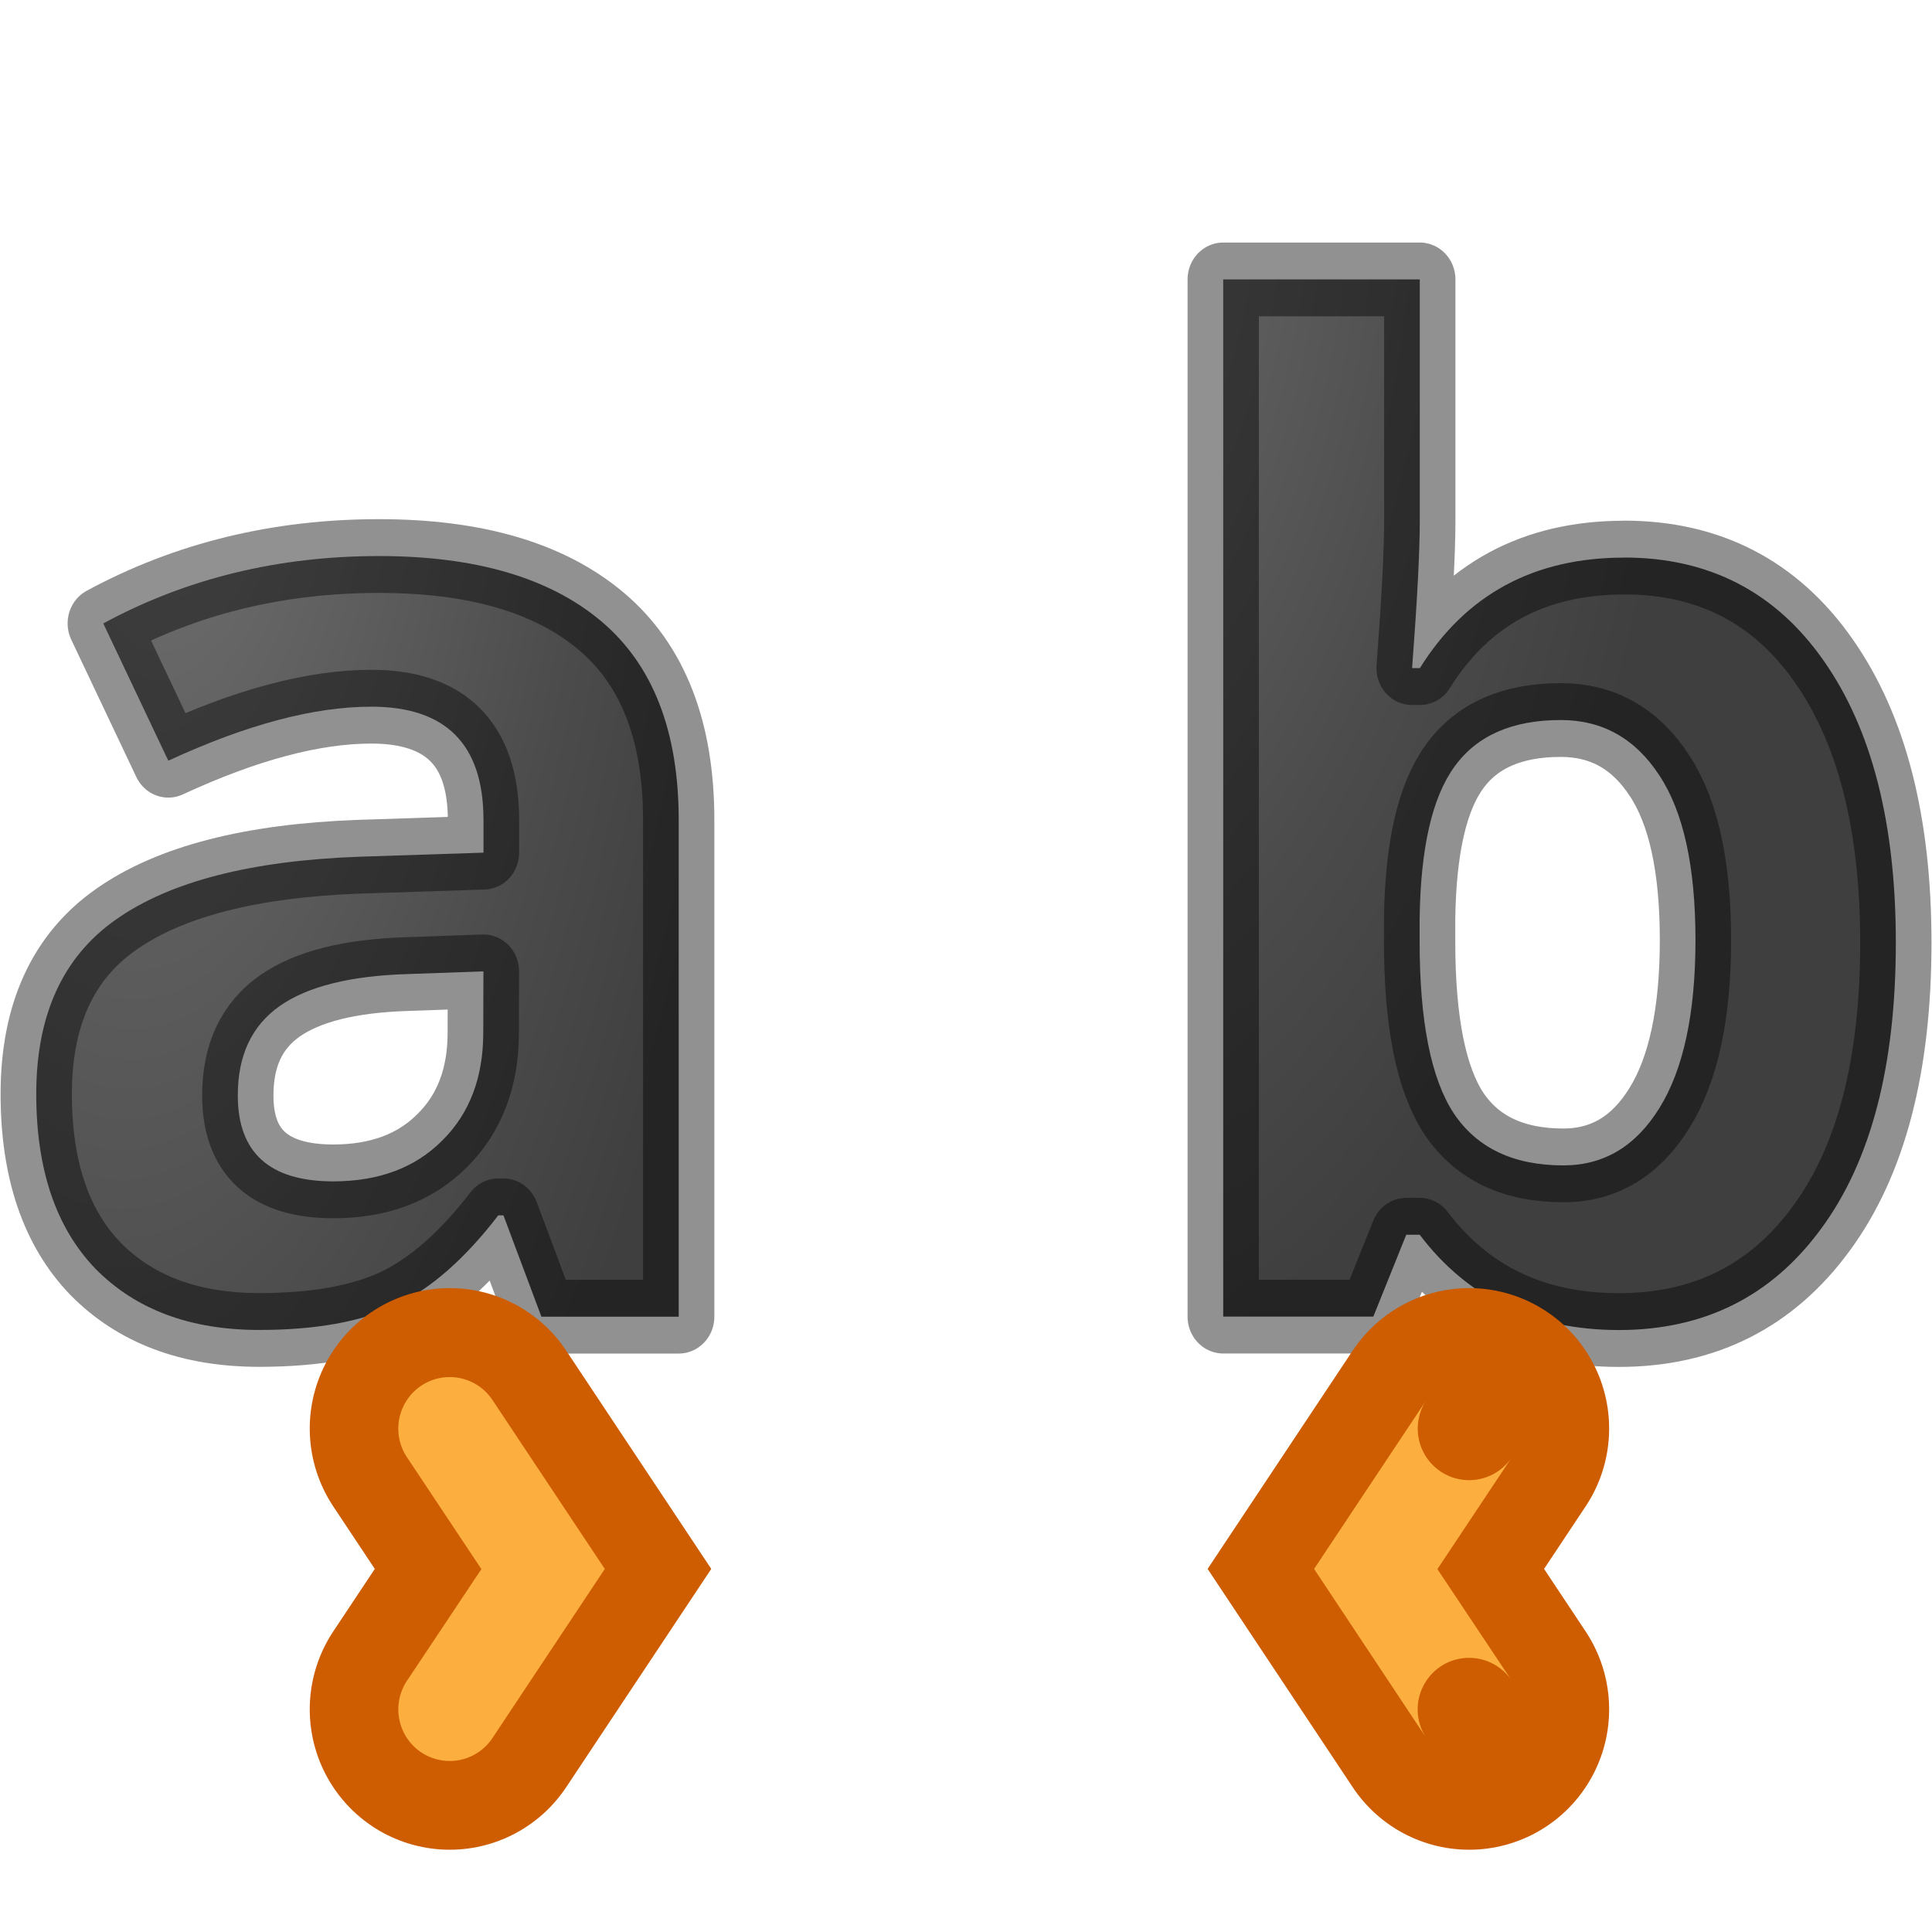 <svg xmlns="http://www.w3.org/2000/svg" xmlns:xlink="http://www.w3.org/1999/xlink" height="24" width="24"><defs><linearGradient id="a"><stop offset="0" stop-color="#737373"/><stop offset=".262" stop-color="#636363"/><stop offset=".705" stop-color="#4b4b4b"/><stop offset="1" stop-color="#3f3f3f"/></linearGradient><radialGradient xlink:href="#a" id="d" cx="12.569" cy="4.287" fx="12.569" fy="4.287" r="4.701" gradientTransform="matrix(-1.884 -.018 .035 -3.331 36.1 16.244)" gradientUnits="userSpaceOnUse"/><radialGradient xlink:href="#a" id="c" cx="2.345" cy="4.902" fx="2.345" fy="4.902" r="4.51" gradientTransform="matrix(-1.701 -.141 .39 -4.384 4.42 25.744)" gradientUnits="userSpaceOnUse"/></defs><linearGradient id="b" gradientUnits="userSpaceOnUse" x1="5.684" x2="1.179" y1="10.036" y2="4.63"><stop offset="0" stop-color="#1f1f1f"/><stop offset="1" stop-color="#5c5c5c"/></linearGradient><g transform="scale(.983 1.017)" stroke="#000" stroke-width=".901" stroke-linejoin="round" stroke-linecap="round" fill="url(#b)" stroke-opacity=".431"><path d="M6.842 16.083l-.48-1.238h-.065q-.627.79-1.295 1.1-.66.3-1.726.3-1.31 0-2.07-.748-.748-.75-.748-2.134 0-1.45 1.01-2.133 1.018-.692 3.062-.765l1.58-.05v-.398q0-1.385-1.418-1.385-1.09 0-2.565.66l-.822-1.677q1.572-.823 3.485-.823 1.832 0 2.81.798.977.798.977 2.427v6.066zm-.733-4.218l-.962.033q-1.083.032-1.612.39-.53.36-.53 1.092 0 1.05 1.206 1.05.863 0 1.376-.497.52-.496.52-1.32z" fill="url(#c)"/><path d="M20.522 6.81q1.612 0 2.524 1.26.912 1.255.912 3.445 0 2.256-.944 3.493-.937 1.238-2.557 1.238-1.604 0-2.516-1.164h-.17l-.416 1h-1.897V3.413h2.484v2.95q0 .56-.097 1.798h.098q.872-1.35 2.582-1.35zm-.798 1.985q-.92 0-1.344.57-.423.562-.44 1.865v.27q0 1.464.432 2.1.44.635 1.385.635.765 0 1.213-.7.456-.71.456-2.053t-.456-2.01q-.456-.677-1.246-.677z" fill="url(#d)"/></g><path d="M17.343 3.34l1.8-1.2 1.8 1.2" fill="none" stroke="#ce5c00" stroke-linecap="round" stroke-width="3.6" transform="matrix(0 .969 -.966 0 8.813 .94)"/><path d="M7.513 19.49l-1.395-2.098a.638.64 0 1 0-1.063.71l.925 1.39-.925 1.388a.638.64 0 1 0 1.063.71z" fill="#fcaf3e"/><g><path d="M17.343 3.34l1.8-1.2 1.8 1.2" fill="none" stroke="#ce5c00" stroke-linecap="round" stroke-width="3.6" transform="matrix(0 .969 .966 0 15.024 .94)"/><path d="M16.324 19.49l1.395-2.098a.638.64 0 1 0 1.062.71l-.925 1.39.925 1.388a.638.64 0 1 0-1.063.71z" fill="#fcaf3e"/></g></svg>